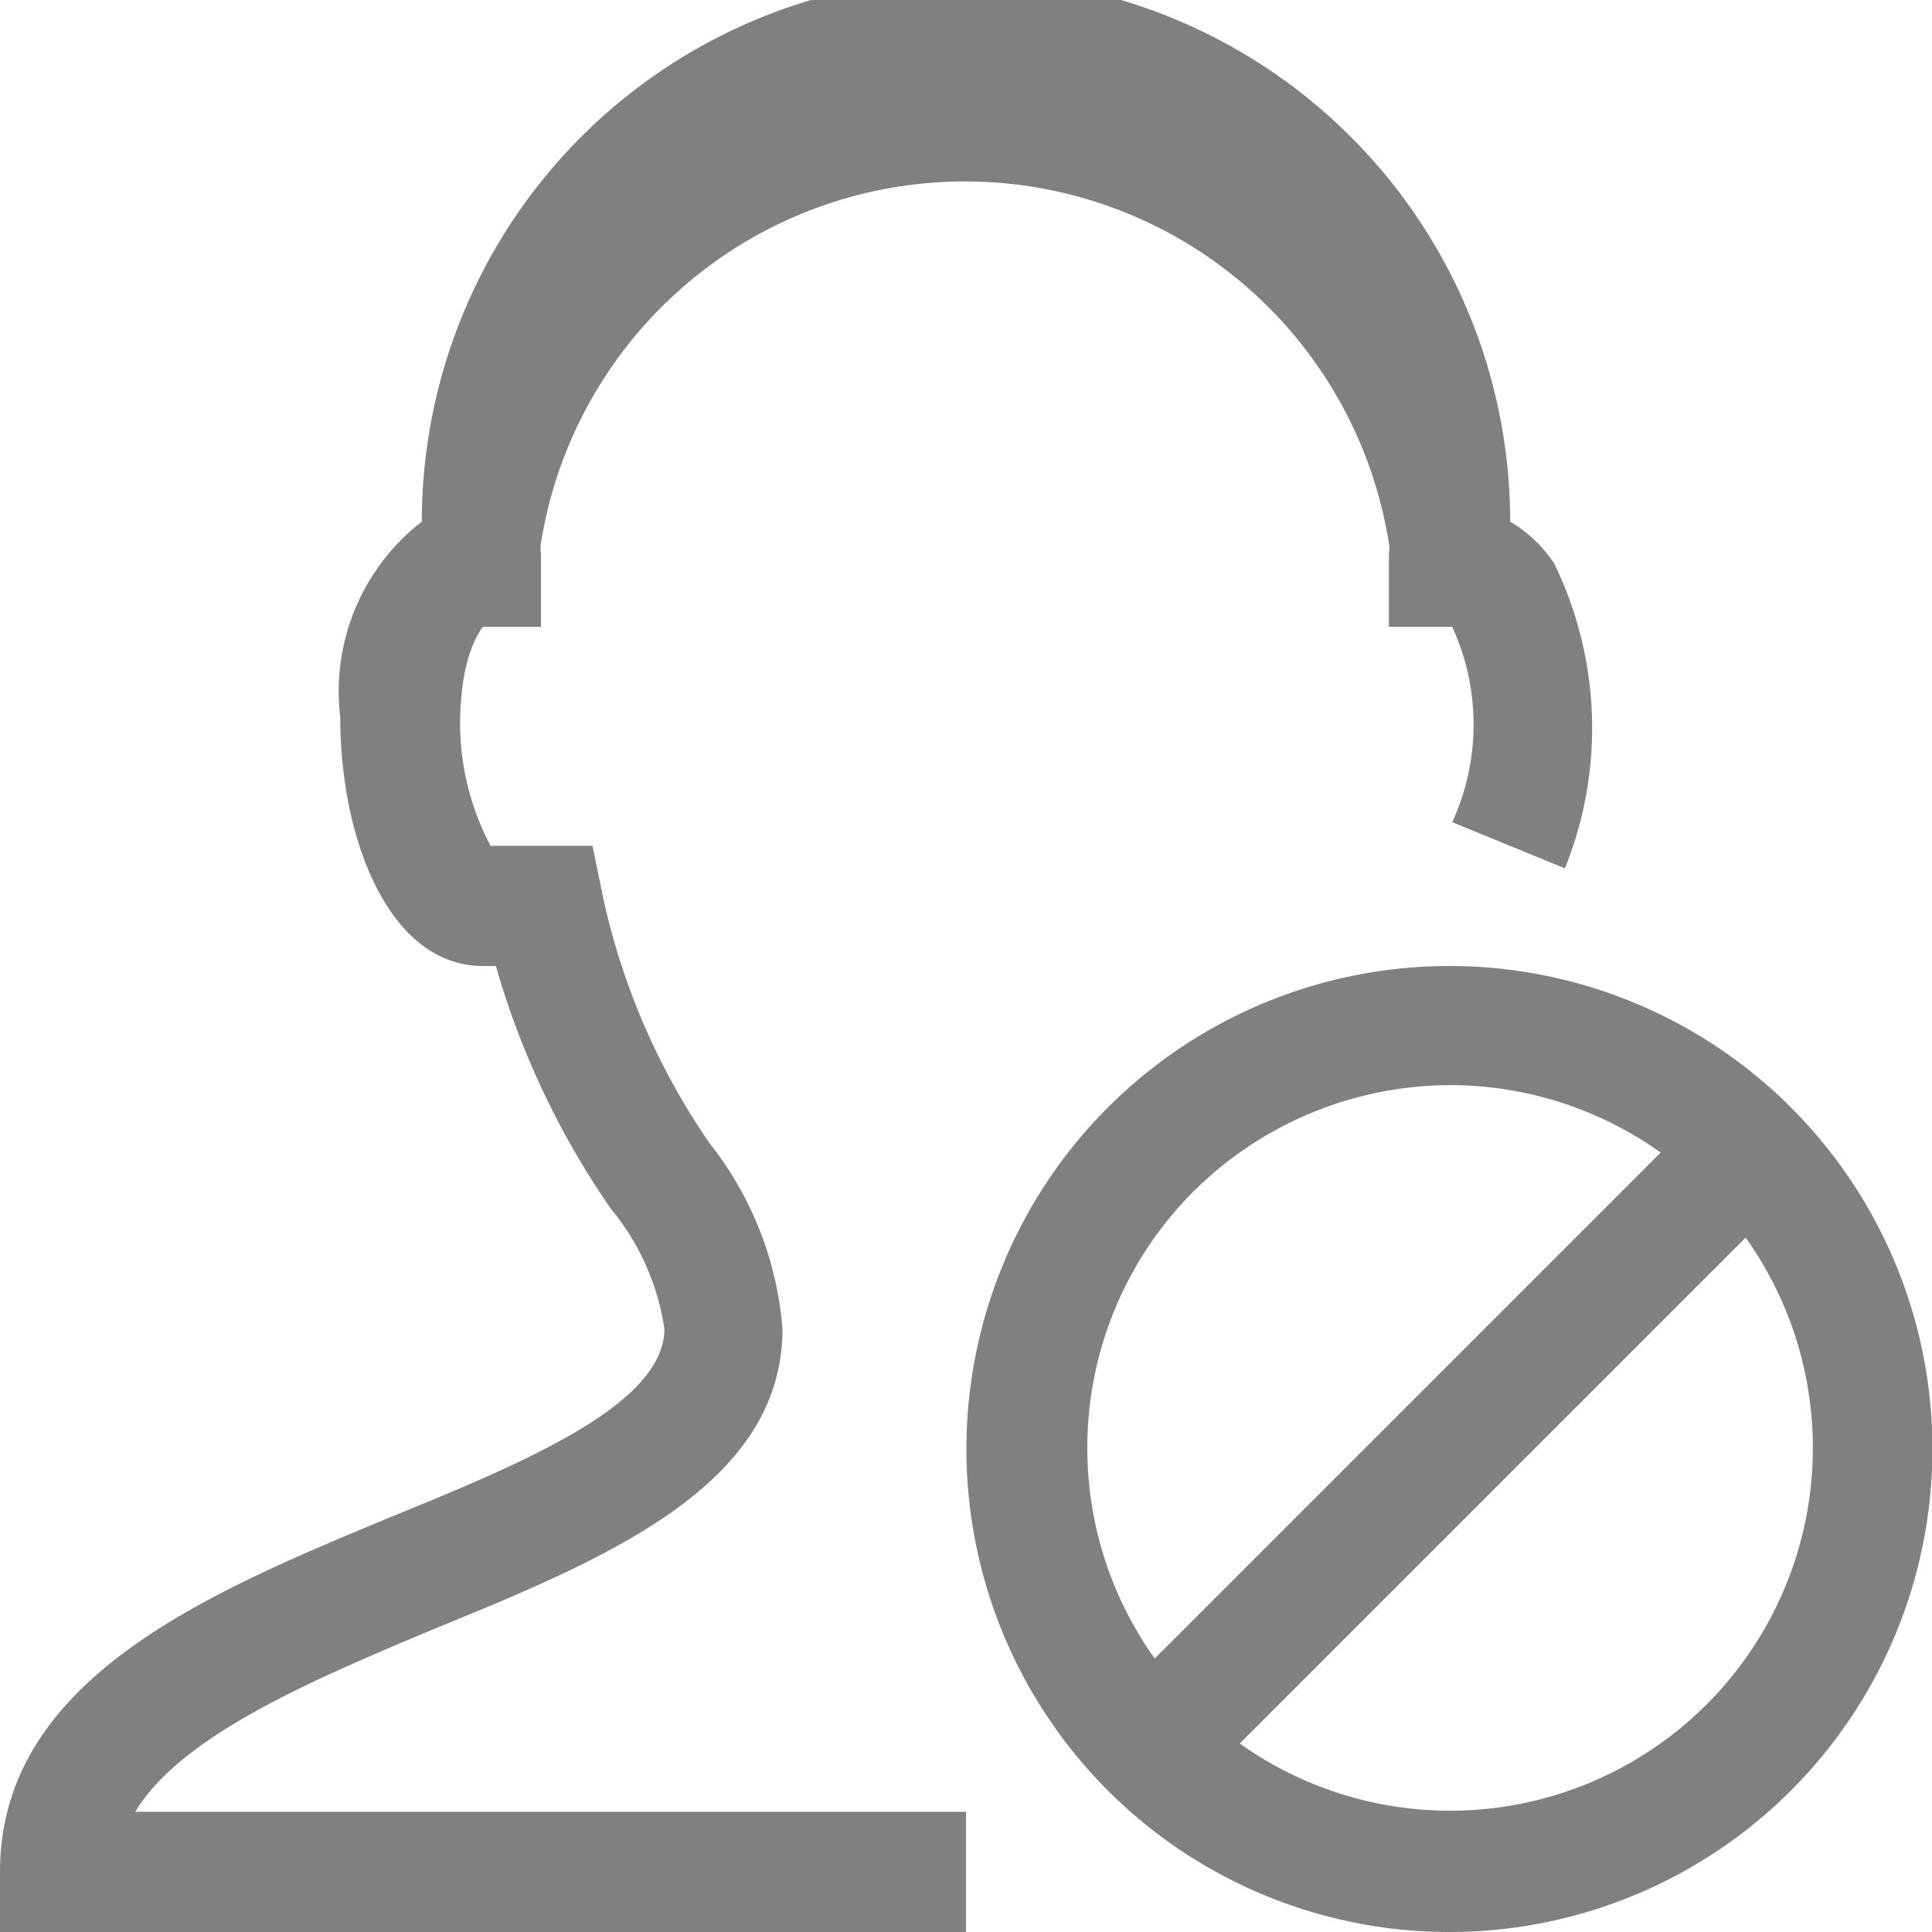 <svg xmlns="http://www.w3.org/2000/svg" viewBox="0 0 18 18"><defs><style>.cls-1{fill:gray;}</style></defs><g id="Layer_2" data-name="Layer 2"><g id="Layer_1_copy" data-name="Layer 1 copy"><path class="cls-1" d="M13.5,18a4.5,4.5,0,0,1-3.18-7.68h0A4.5,4.5,0,1,1,13.5,18Zm-2.39-6.89a3.38,3.38,0,1,0,2.39-1,3.4,3.4,0,0,0-2.39,1Z"/><rect class="cls-1" x="9.56" y="12.94" width="7.87" height="1.12" transform="translate(-5.59 13.5) rotate(-45)"/><path class="cls-1" d="M9,18H0v-.56c0-1.8,1.94-2.6,3.65-3.31,1.25-.51,2.54-1.05,2.54-1.75a2.28,2.28,0,0,0-.5-1.12A7.69,7.69,0,0,1,4.62,9H4.5C3.63,9,3.17,7.83,3.17,6.68a2,2,0,0,1,.76-1.82,5.07,5.07,0,0,1,10.14,0,1.26,1.26,0,0,1,.41.39,3.5,3.5,0,0,1,.1,2.84l-1.05-.43a2.18,2.18,0,0,0,0-1.82h-.59l0-.68a.31.31,0,0,0,0-.1,4,4,0,0,0-7.9,0,.31.31,0,0,0,0,.1l0,.68H4.5s-.16.18-.2.64a2.45,2.45,0,0,0,.27,1.4h.95l.09.44a6.44,6.44,0,0,0,1,2.33,3.19,3.19,0,0,1,.68,1.73c0,1.46-1.64,2.14-3.23,2.79-1.17.49-2.37,1-2.8,1.71H9Z"/></g></g></svg>
